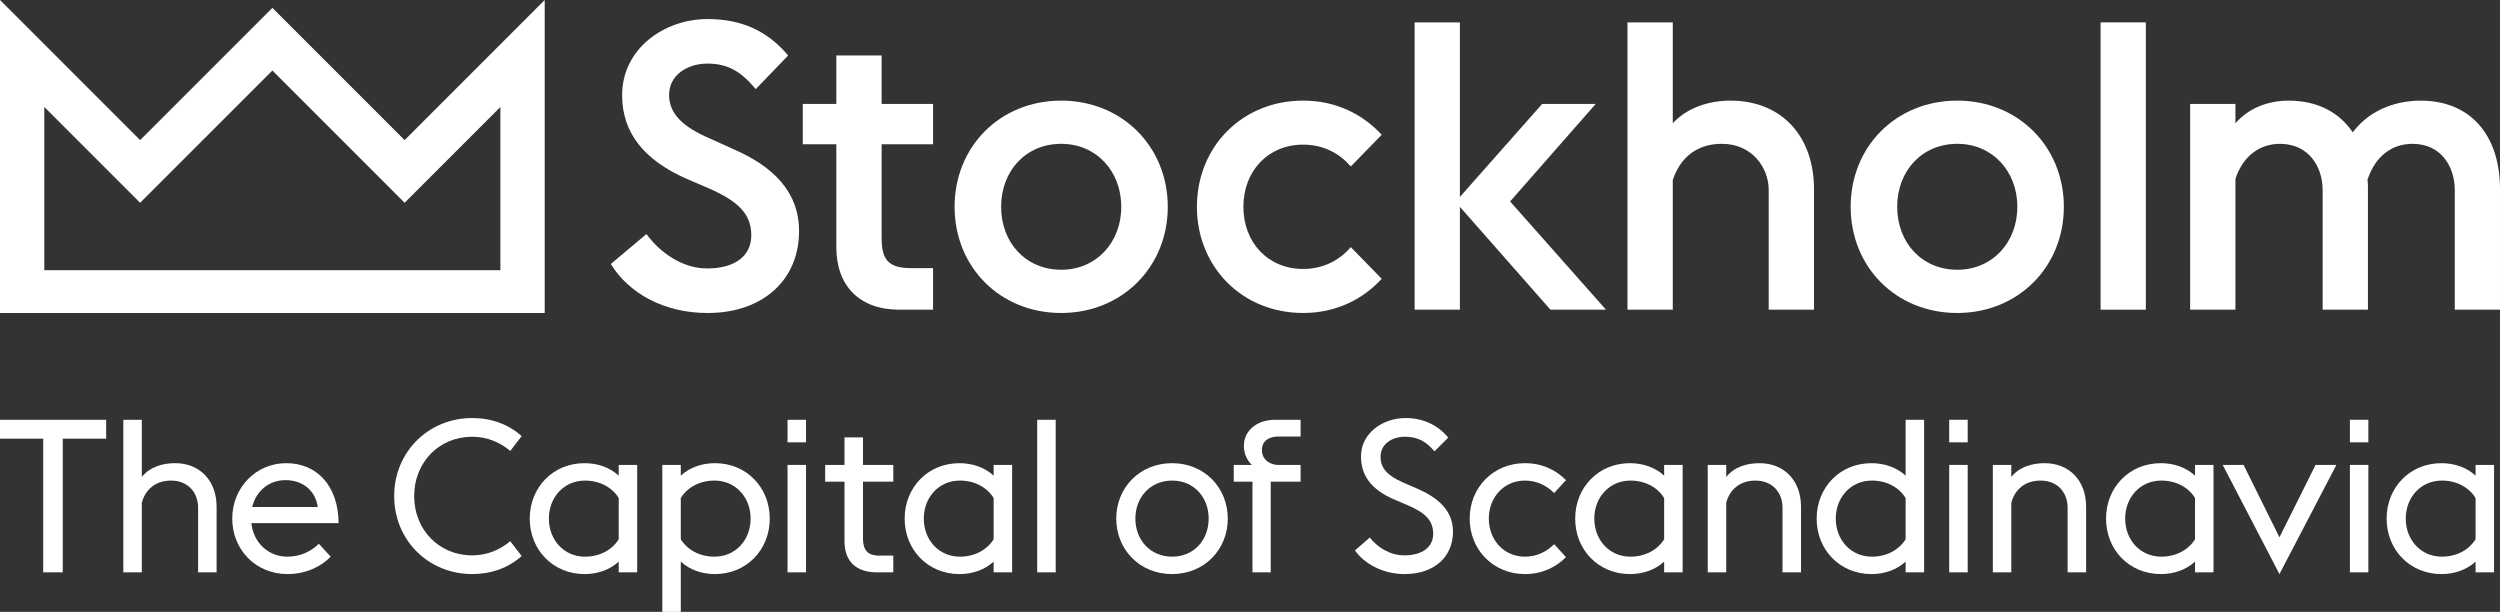 <?xml version="1.0" encoding="utf-8"?>
<!-- Generator: Adobe Illustrator 17.0.0, SVG Export Plug-In . SVG Version: 6.00 Build 0)  -->
<!DOCTYPE svg PUBLIC "-//W3C//DTD SVG 1.1//EN" "http://www.w3.org/Graphics/SVG/1.1/DTD/svg11.dtd">
<svg version="1.1" id="Layer_1" xmlns="http://www.w3.org/2000/svg" xmlns:xlink="http://www.w3.org/1999/xlink" x="0px" y="0px"
	 width="663.353px" height="162.361px" viewBox="89.268 216.46 663.353 162.361"
	 enable-background="new 89.268 216.46 663.353 162.361" xml:space="preserve">
<rect x="89.268" y="216.46" width="663.353" height="162.361" fill="#333333" stroke="none"/>
<g>
	<g>
		<path fill="#FFFFFF" d="M251.342,286.506l9.449-7.945c3.541,4.832,9.448,9.133,16.114,9.133c7.41,0,11.709-3.334,11.709-8.814
			c0-5.693-3.539-9.022-11.065-12.355l-6.008-2.576c-11.498-5.047-17.201-12.355-17.201-22.236
			c0-12.247,11.067-20.197,22.678-20.197c8.804,0,15.797,3.005,21.377,9.667l-8.59,8.916c-3.983-4.729-7.412-6.765-12.899-6.765
			c-5.16,0-10.098,3.005-10.098,8.268c0,4.944,3.432,8.488,11.069,11.713l5.907,2.684c10.42,4.518,17.506,11.173,17.506,21.814
			c0,12.886-9.562,21.697-24.272,21.697C265.521,299.507,256.162,294.353,251.342,286.506z"/>
		<path fill="#FFFFFF" d="M336.845,298.633h-8.962c-10.478,0-16.703-6.226-16.703-16.602v-27.298h-8.904v-10.7h8.904V231.17h12.02
			v12.863h13.646v10.7H323.2v24.792c0,5.564,1.517,8.078,7.75,8.078h5.896L336.845,298.633L336.845,298.633z"/>
		<path fill="#FFFFFF" d="M342.561,271.334c0-15.943,12.016-28.176,28.289-28.176c16.16,0,28.278,12.232,28.278,28.176
			c0,15.943-12.118,28.173-28.278,28.173C354.577,299.507,342.561,287.277,342.561,271.334 M386.785,271.334
			c0-9.505-6.655-16.712-15.935-16.712c-9.402,0-15.945,7.207-15.945,16.712c0,9.498,6.543,16.703,15.945,16.703
			C380.13,288.037,386.785,280.832,386.785,271.334"/>
		<g>
			<path fill="#FFFFFF" d="M406.86,271.334c0-15.943,12.006-28.176,28.166-28.176c8.746,0,15.828,3.604,20.864,9.062l-8.192,8.41
				c-2.84-3.277-6.994-5.792-12.672-5.792c-9.279,0-15.833,6.99-15.833,16.495c0,9.498,6.554,16.492,15.833,16.492
				c5.678,0,9.832-2.516,12.672-5.795l8.192,8.41c-5.036,5.465-12.118,9.065-20.864,9.065
				C418.866,299.507,406.86,287.277,406.86,271.334"/>
		</g>
		<polygon fill="#FFFFFF" points="476.636,298.633 464.627,298.633 464.627,222.398 476.636,222.398 476.636,268.711 
			498.475,244.033 512.677,244.033 489.964,269.913 515.403,298.633 500.661,298.633 476.636,271.334 		"/>
		<path fill="#FFFFFF" d="M533.126,264.23v34.405h-12.02v-76.238h12.02v26.763c3.823-4.144,9.618-6.002,15.285-6.002
			c13.547,0,22.181,9.389,22.181,23.478v31.999h-12.016v-31.776c0-5.901-4.381-12.237-12.45-12.237
			C539.905,254.622,535.207,257.9,533.126,264.23"/>
		<g>
			<path fill="#FFFFFF" d="M580.326,271.334c0-15.943,12.006-28.176,28.289-28.176c16.16,0,28.278,12.232,28.278,28.176
				c0,15.943-12.118,28.173-28.278,28.173C592.332,299.507,580.326,287.277,580.326,271.334 M624.55,271.334
				c0-9.505-6.655-16.712-15.935-16.712c-9.402,0-15.944,7.207-15.944,16.712c0,9.498,6.542,16.703,15.944,16.703
				C617.894,288.037,624.55,280.832,624.55,271.334"/>
		</g>
		<rect x="646.639" y="222.397" fill="#FFFFFF" width="12.006" height="76.235"/>
		<path fill="#FFFFFF" d="M682.42,263.91v34.723h-12.017v-54.6h12.017v5.127c3.71-4.256,9.054-5.998,14.076-5.998
			c7.653,0,13.444,3.056,17.042,8.404c5.139-6.771,12.777-8.404,18.018-8.404c13.431,0,21.065,9.385,21.065,23.475v31.996H740.62
			V266.86c0-5.902-3.382-12.237-11.247-12.237c-5.456,0-9.825,3.278-11.906,9.503c0.112,0.875,0.112,1.637,0.112,2.512v31.996
			h-12.016v-31.773c0-5.902-3.484-12.237-11.353-12.237C688.86,254.622,684.377,257.9,682.42,263.91"/>
	</g>
	<g>
		<path fill="#FFFFFF" d="M100.732,332.859H89.268v-5.014h28.17v5.014h-11.52v35.467h-5.186V332.859z"/>
		<path fill="#FFFFFF" d="M126.896,349.855v18.471h-4.905v-40.48h4.905v15.162c2.163-2.678,5.533-3.65,8.839-3.65
			c6.441,0,11.006,4.508,11.006,11.578v17.391h-4.908v-17.105c0-4.166-2.733-7.244-7.179-7.244
			C130.604,343.977,127.864,346.256,126.896,349.855z"/>
		<path fill="#FFFFFF" d="M165.546,368.783c-8.437,0-14.652-6.498-14.652-14.717c0-8.26,6.324-14.709,14.311-14.709
			c7.981,0,13.8,5.762,13.914,15.912h-23.15c0.512,5.072,4.388,8.896,9.577,8.896c3.595,0,6.501-1.592,8.325-3.426l3.138,3.426
			C174.555,366.732,170.509,368.783,165.546,368.783z M156.195,350.99h17.393c-0.683-4.674-4.334-7.182-8.669-7.125
			C160.814,343.865,157.218,346.605,156.195,350.99z"/>
		<path fill="#FFFFFF" d="M214.563,327.383c5.076,0,9.636,1.654,13.117,4.791l-3.023,3.936c-2.625-2.225-6.047-3.766-10.094-3.766
			c-8.842,0-15.398,6.844-15.398,15.742c0,8.895,6.557,15.736,15.398,15.736c4.047,0,7.469-1.537,10.094-3.762l3.023,3.936
			c-3.482,3.133-8.041,4.787-13.117,4.787c-11.576,0-20.703-8.949-20.703-20.697C193.86,336.336,202.987,327.383,214.563,327.383z"
			/>
		<path fill="#FFFFFF" d="M253.438,365.477c-2.335,2.168-5.588,3.307-9.064,3.307c-8.381,0-14.545-6.445-14.545-14.717
			c0-8.26,6.164-14.709,14.545-14.709c3.477,0,6.729,1.143,9.064,3.311v-2.85h4.904v28.508h-4.904V365.477z M253.438,359.545V348.6
			c-1.652-2.682-4.848-4.623-8.953-4.623c-5.583,0-9.576,4.449-9.576,10.09c0,5.652,3.993,10.1,9.576,10.1
			C248.59,364.166,251.785,362.225,253.438,359.545z"/>
		<path fill="#FFFFFF" d="M269.909,365.477v13.344h-4.904v-39.002h4.904v2.85c2.339-2.168,5.59-3.311,9.064-3.311
			c8.386,0,14.541,6.449,14.541,14.709c0,8.271-6.155,14.717-14.541,14.717C275.499,368.783,272.248,367.645,269.909,365.477z
			 M288.44,354.066c0-5.641-3.991-10.09-9.58-10.09c-4.104,0-7.297,1.941-8.951,4.623v10.945c1.654,2.68,4.847,4.621,8.951,4.621
			C284.449,364.166,288.44,359.719,288.44,354.066z"/>
		<path fill="#FFFFFF" d="M298.236,333.826v-5.98h4.904v5.98H298.236z M298.236,368.326v-28.508h4.904v28.508H298.236z"/>
		<path fill="#FFFFFF" d="M326.292,368.326h-4.336c-5.473,0-8.608-2.85-8.608-8.266v-15.797h-5.131v-4.445h5.131v-7.301h4.906v7.301
			h8.038v4.445h-8.038v15.055c0,2.906,1.082,4.561,4.217,4.561h3.821L326.292,368.326L326.292,368.326z"/>
		<path fill="#FFFFFF" d="M352.921,365.477c-2.339,2.168-5.589,3.307-9.067,3.307c-8.382,0-14.543-6.445-14.543-14.717
			c0-8.26,6.161-14.709,14.543-14.709c3.479,0,6.729,1.143,9.067,3.311v-2.85h4.904v28.508h-4.904V365.477z M352.921,359.545V348.6
			c-1.656-2.682-4.847-4.623-8.953-4.623c-5.587,0-9.58,4.449-9.58,10.09c0,5.652,3.993,10.1,9.58,10.1
			C348.074,364.166,351.265,362.225,352.921,359.545z"/>
		<path fill="#FFFFFF" d="M364.483,327.846h4.904v40.48h-4.904V327.846z"/>
		<path fill="#FFFFFF" d="M385.455,354.066c0-8.207,6.216-14.709,14.823-14.709c8.558,0,14.772,6.502,14.772,14.709
			c0,8.219-6.215,14.717-14.772,14.717C391.671,368.783,385.455,362.285,385.455,354.066z M409.977,354.066
			c0-5.641-3.881-10.09-9.698-10.09c-5.815,0-9.749,4.449-9.749,10.09c0,5.652,3.934,10.1,9.749,10.1
			C406.096,364.166,409.977,359.719,409.977,354.066z"/>
		<path fill="#FFFFFF" d="M426.445,344.264v24.062h-4.847v-24.062h-4.962v-4.445h4.794c-1.312-1.256-2.113-3.08-2.113-5.021
			c0-3.988,3.308-6.951,8.323-6.951h6.732v4.445h-5.93c-2.453,0-4.339,1.139-4.339,3.59c0,2.625,2.284,3.938,4.282,3.938h5.986
			v4.445h-7.926V344.264z"/>
		<path fill="#FFFFFF" d="M448.795,362.512l3.933-3.426c1.94,2.516,5.251,4.734,9.184,4.734c4.677,0,7.64-2.164,7.64-5.697
			c0-3.707-2.278-5.65-6.611-7.531l-3.709-1.594c-6.157-2.625-8.838-6.389-8.838-11.465c0-6.156,5.814-10.15,11.801-10.15
			c4.733,0,8.616,1.885,11.352,5.193l-3.652,3.646c-2.112-2.51-4.333-3.879-7.865-3.879c-3.426,0-6.446,1.939-6.446,5.307
			c0,2.963,1.712,4.959,5.984,6.838l3.711,1.602c5.474,2.393,9.523,5.758,9.523,11.459c0,6.617-4.907,11.234-12.832,11.234
			C456.092,368.783,451.189,365.934,448.795,362.512z"/>
		<path fill="#FFFFFF" d="M479.239,354.066c0-8.207,6.216-14.709,14.654-14.709c4.732,0,8.383,1.936,10.891,4.508l-3.136,3.422
			c-1.823-1.824-4.391-3.311-7.755-3.311c-5.587,0-9.578,4.449-9.578,10.09c0,5.652,3.991,10.1,9.578,10.1
			c3.364,0,5.932-1.482,7.755-3.309l3.136,3.42c-2.508,2.568-6.158,4.506-10.891,4.506
			C485.455,368.783,479.239,362.285,479.239,354.066z"/>
		<path fill="#FFFFFF" d="M530.835,365.477c-2.338,2.168-5.588,3.307-9.064,3.307c-8.384,0-14.54-6.445-14.54-14.717
			c0-8.26,6.156-14.709,14.54-14.709c3.476,0,6.726,1.143,9.064,3.311v-2.85h4.904v28.508h-4.904V365.477z M530.835,359.545V348.6
			c-1.652-2.684-4.848-4.623-8.951-4.623c-5.59,0-9.582,4.449-9.582,10.09c0,5.652,3.992,10.1,9.582,10.1
			C525.987,364.166,529.183,362.225,530.835,359.545z"/>
		<path fill="#FFFFFF" d="M547.304,349.852v18.475h-4.905v-28.508h4.905v3.189c2.168-2.682,5.534-3.65,8.841-3.65
			c6.44,0,11.006,4.508,11.006,11.578v17.391h-4.906v-17.105c0-4.166-2.74-7.244-7.185-7.244
			C551.011,343.977,548.272,346.256,547.304,349.852z"/>
		<path fill="#FFFFFF" d="M594.908,365.477c-2.338,2.168-5.588,3.307-9.064,3.307c-8.385,0-14.543-6.445-14.543-14.717
			c0-8.26,6.158-14.709,14.543-14.709c3.477,0,6.727,1.143,9.064,3.311v-14.826h4.904v40.484h-4.904V365.477z M594.908,359.545
			V348.6c-1.656-2.684-4.848-4.623-8.953-4.623c-5.588,0-9.581,4.449-9.581,10.09c0,5.652,3.993,10.1,9.581,10.1
			C590.06,364.166,593.252,362.225,594.908,359.545z"/>
		<path fill="#FFFFFF" d="M606.471,333.826v-5.984h4.906v5.984H606.471z M606.471,368.326v-28.508h4.906v28.508H606.471z"/>
		<path fill="#FFFFFF" d="M622.95,349.852v18.475h-4.9v-28.508h4.9v3.189c2.168-2.682,5.534-3.65,8.841-3.65
			c6.443,0,11.007,4.508,11.007,11.578v17.391h-4.904v-17.105c0-4.166-2.738-7.244-7.186-7.244
			C626.661,343.977,623.922,346.256,622.95,349.852z"/>
		<path fill="#FFFFFF" d="M671.698,365.477c-2.342,2.168-5.59,3.307-9.066,3.307c-8.389,0-14.545-6.445-14.545-14.717
			c0-8.26,6.156-14.709,14.545-14.709c3.477,0,6.725,1.143,9.066,3.311v-2.85h4.902v28.508h-4.902V365.477z M671.698,359.545V348.6
			c-1.65-2.684-4.85-4.623-8.956-4.623c-5.586,0-9.579,4.449-9.579,10.09c0,5.652,3.993,10.1,9.579,10.1
			C666.849,364.166,670.048,362.225,671.698,359.545z"/>
		<path fill="#FFFFFF" d="M679.041,339.818h5.537l9.523,19.211l9.579-19.211h5.53l-15.109,28.965L679.041,339.818z"/>
		<path fill="#FFFFFF" d="M712.794,333.826v-5.984h4.898v5.984H712.794z M712.794,368.326v-28.508h4.898v28.508H712.794z"/>
		<path fill="#FFFFFF" d="M746.144,365.477c-2.335,2.168-5.587,3.307-9.064,3.307c-8.383,0-14.545-6.445-14.545-14.717
			c0-8.26,6.162-14.709,14.545-14.709c3.477,0,6.729,1.143,9.064,3.311v-2.85h4.902v28.508h-4.902V365.477z M746.144,359.545V348.6
			c-1.654-2.684-4.846-4.623-8.951-4.623c-5.59,0-9.579,4.449-9.579,10.09c0,5.652,3.989,10.1,9.579,10.1
			C741.298,364.166,744.489,362.225,746.144,359.545z"/>
	</g>
	<path fill="#FFFFFF" d="M196.633,253.637l-35.092-35.096l-35.097,35.096L89.268,216.46v83.047H233.8V216.46L196.633,253.637z
		 M101.023,244.843l25.421,25.419l35.097-35.096l35.092,35.096l25.41-25.418v43.307h-121.02V244.843z"/>
</g>
</svg>
